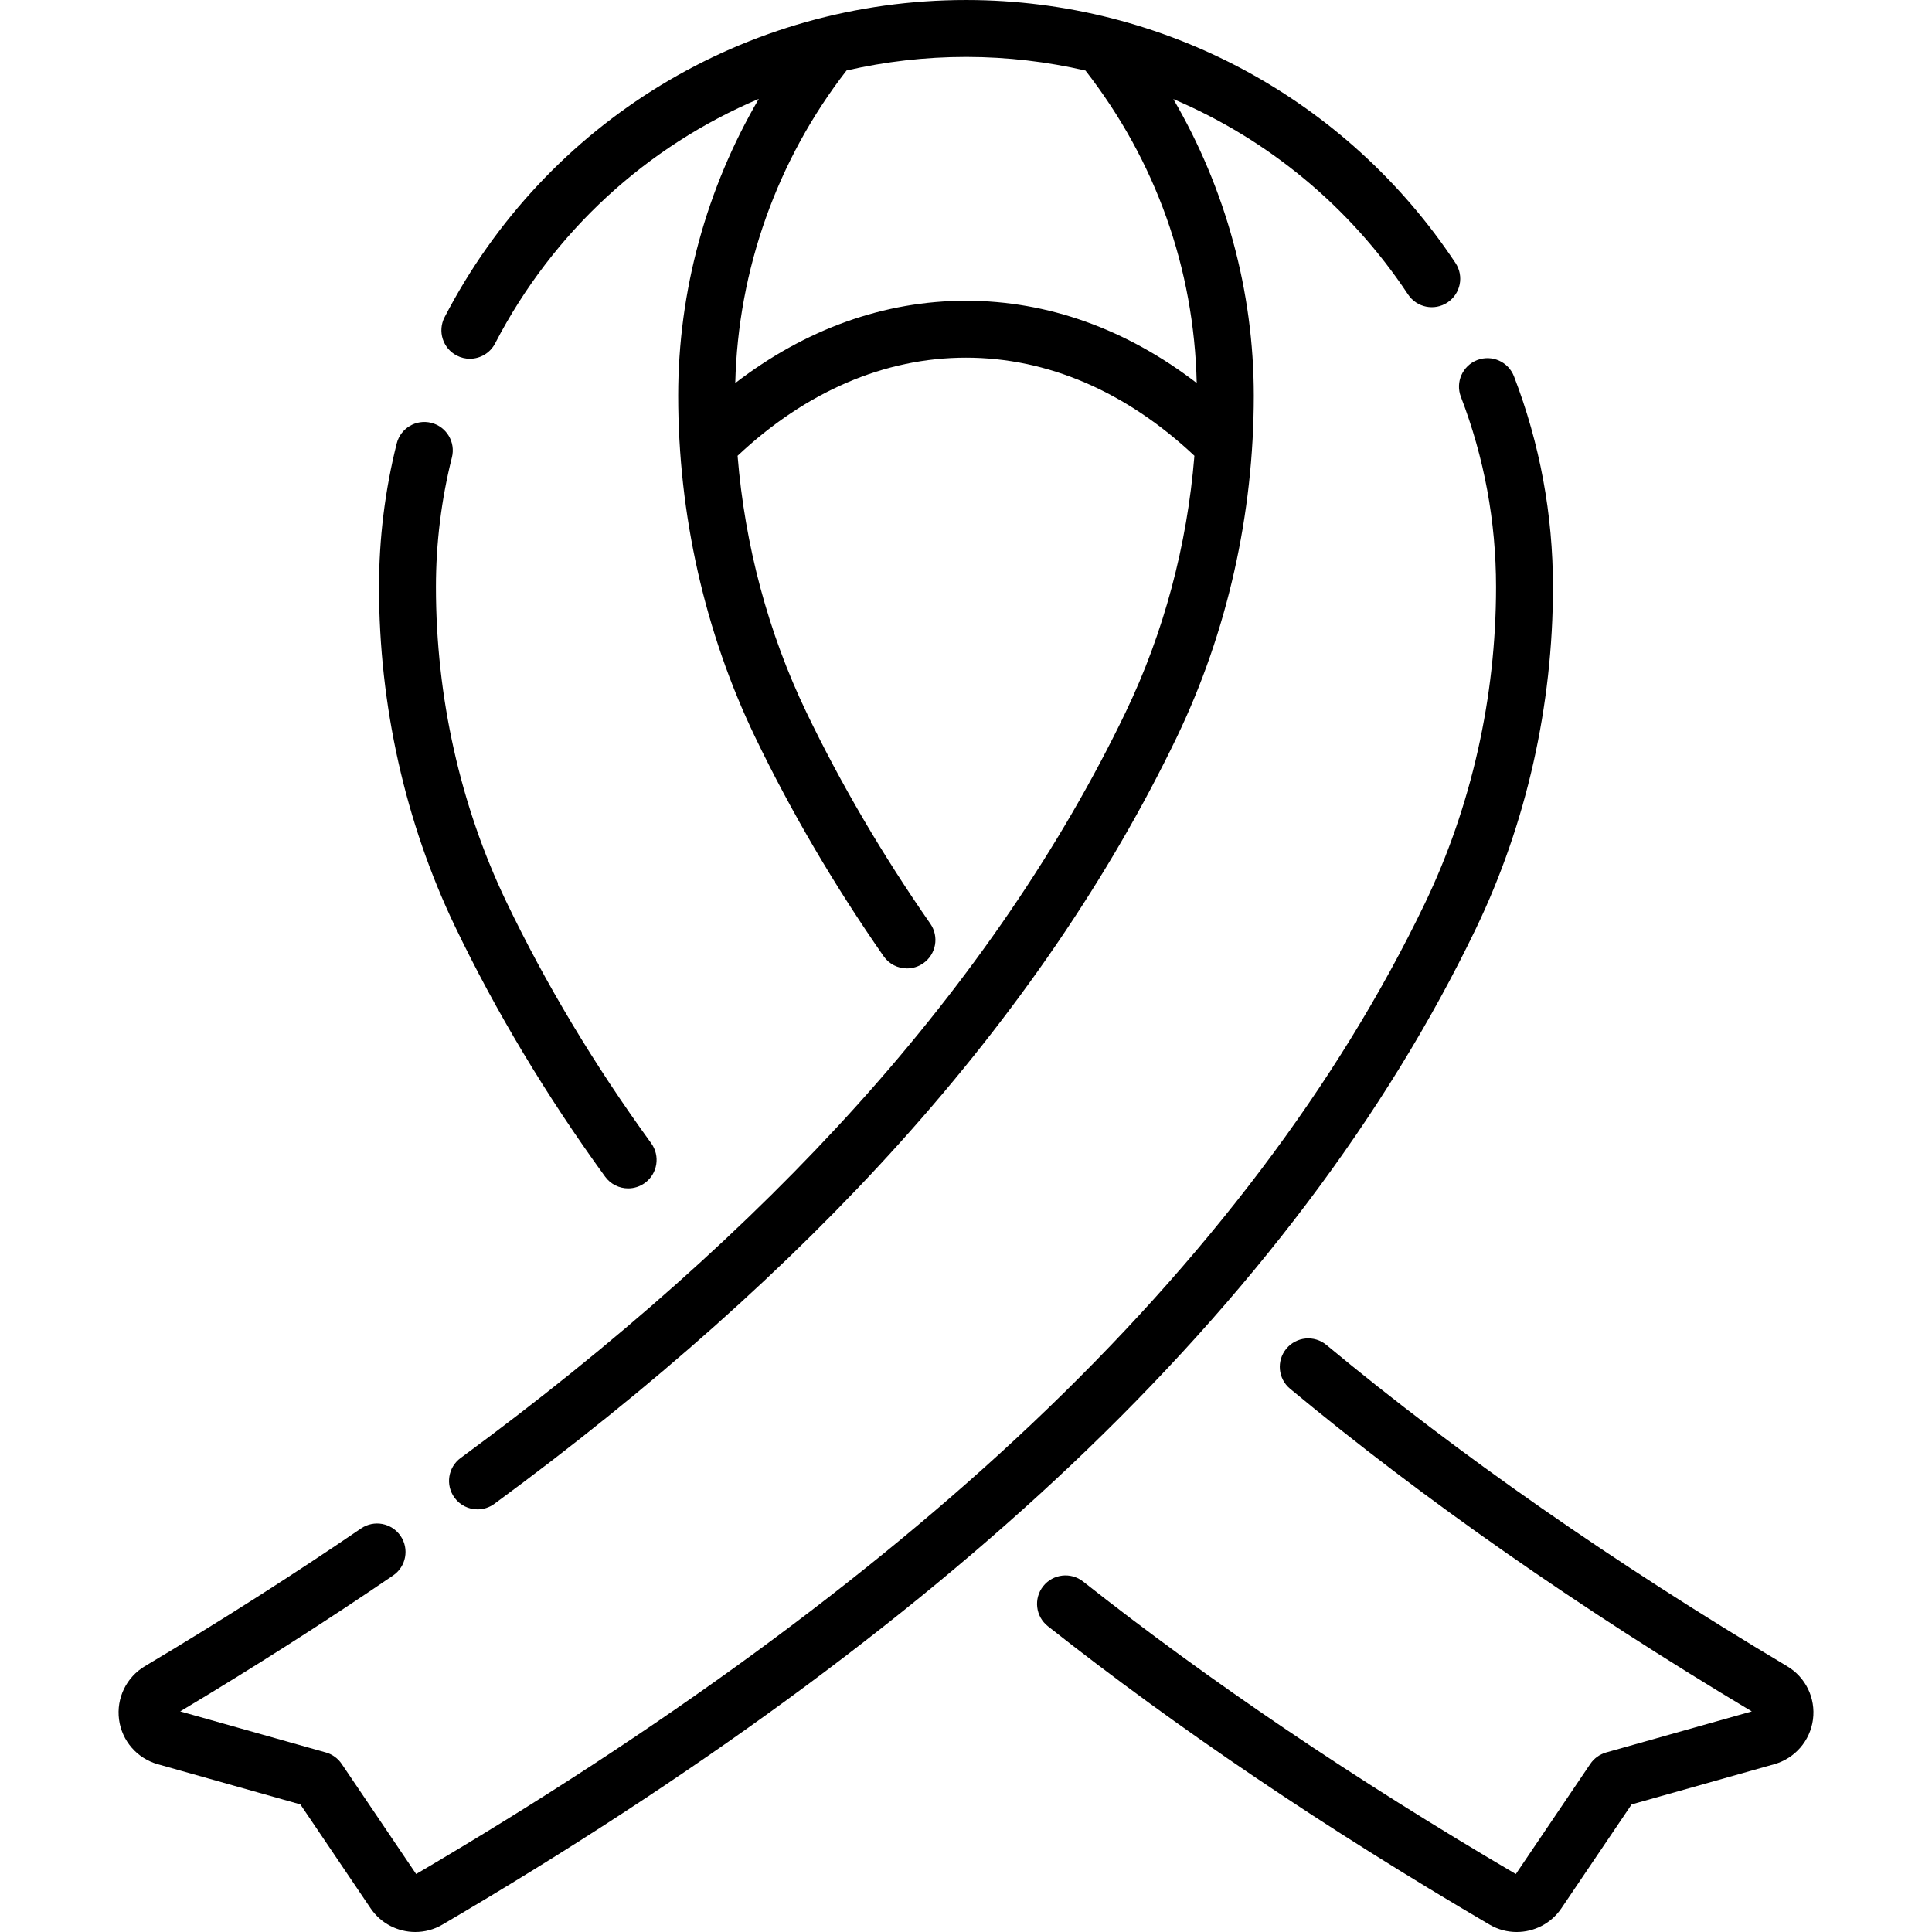 <svg id="Capa_1" enable-background="new 0 0 509.163 509.163" height="512" viewBox="0 0 509.163 509.163" width="512" xmlns="http://www.w3.org/2000/svg"><g><path d="m471.01 439.134c-45.793-27.303-86.651-55.793-121.439-84.681-3.187-2.646-7.916-2.208-10.561.979-2.646 3.187-2.209 7.915.979 10.561 34.962 29.033 75.892 57.636 121.681 85.035l-38.383 10.821c-1.705.481-3.186 1.55-4.178 3.018l-19.623 29.024c-42.468-24.929-80.828-50.861-114.034-77.09-3.249-2.566-7.966-2.014-10.534 1.237-2.567 3.25-2.014 7.967 1.237 10.534 33.922 26.794 73.092 53.258 116.422 78.656 2.234 1.31 4.694 1.935 7.13 1.935 4.569 0 9.051-2.204 11.773-6.232l18.519-27.39 37.589-10.598c5.458-1.538 9.464-6.165 10.208-11.787.741-5.618-1.922-11.121-6.786-14.022z"/><path d="m120.374 93.704c1.104.572 2.283.844 3.445.844 2.712-.001 5.331-1.477 6.665-4.05 15.319-29.55 40.07-51.982 69.491-64.442-13.799 23.584-21.244 50.661-21.244 78.208 0 31.275 7.009 62.385 20.27 89.965 9.398 19.546 20.791 38.983 33.863 57.772 1.458 2.095 3.791 3.218 6.163 3.218 1.479 0 2.972-.437 4.277-1.345 3.4-2.365 4.239-7.039 1.874-10.439-12.618-18.136-23.605-36.878-32.658-55.706-10.049-20.9-16.22-44.007-18.139-67.611 17.999-16.927 38.745-25.857 60.197-25.857 21.451 0 42.198 8.93 60.197 25.857-1.919 23.605-8.089 46.711-18.138 67.612-17.067 35.492-40.823 70.27-70.609 103.366-28.693 31.882-63.895 63.217-104.629 93.136-3.338 2.452-4.057 7.146-1.605 10.484 1.47 2.002 3.745 3.062 6.051 3.062 1.541 0 3.097-.474 4.434-1.456 41.557-30.523 77.522-62.551 106.898-95.19 30.741-34.157 55.293-70.124 72.977-106.902 13.261-27.578 20.271-58.688 20.271-89.965 0-27.518-7.43-54.589-21.21-78.163 24.834 10.549 46.444 28.247 61.864 51.5 2.29 3.454 6.946 4.393 10.396 2.106 3.452-2.29 4.396-6.943 2.106-10.396-28.721-43.312-76.844-69.222-128.713-69.311l-.29-.001c-58.028 0-110.681 32.031-137.411 83.594-1.906 3.677-.471 8.204 3.207 10.11zm134.453-78.703c10.646.018 21.114 1.253 31.244 3.59 18.531 23.809 28.624 52.172 29.313 82.357-18.523-14.237-39.281-21.688-60.806-21.688-21.526 0-42.281 7.454-60.804 21.692.714-29.825 11.047-58.865 29.326-82.379 10.176-2.337 20.708-3.573 31.45-3.573z"/><path d="m159.472 310.096c1.468 2.021 3.755 3.094 6.075 3.094 1.528 0 3.07-.466 4.401-1.433 3.352-2.434 4.095-7.124 1.661-10.476-15.011-20.671-27.861-42.092-38.192-63.668-12.122-25.314-18.529-53.989-18.529-82.923 0-11.541 1.417-23.032 4.212-34.154 1.009-4.018-1.429-8.093-5.446-9.102-4.018-1.009-8.092 1.429-9.102 5.445-3.095 12.316-4.665 25.038-4.665 37.811 0 31.162 6.916 62.077 20 89.401 10.724 22.393 24.042 44.6 39.585 66.005z"/><path d="m388.999 244.655c13.26-27.58 20.27-58.688 20.27-89.965 0-19.106-3.453-37.776-10.265-55.491-1.485-3.866-5.825-5.798-9.691-4.309-3.866 1.486-5.796 5.825-4.309 9.691 6.147 15.99 9.265 32.85 9.265 50.108 0 29.039-6.497 57.901-18.788 83.465-22.879 47.581-57.707 93.688-103.518 137.04-43.265 40.943-97.865 80.876-162.292 118.695l-19.623-29.023c-.993-1.469-2.473-2.538-4.178-3.019l-38.383-10.821c19.591-11.723 38.462-23.77 56.115-35.823 3.42-2.335 4.3-7.002 1.964-10.423-2.337-3.421-7.003-4.302-10.423-1.964-17.889 12.215-37.056 24.428-56.969 36.301-4.878 2.909-7.549 8.425-6.805 14.051.742 5.615 4.746 10.237 10.201 11.775l37.589 10.597 18.517 27.389c2.724 4.029 7.204 6.233 11.775 6.233 2.436 0 4.897-.626 7.131-1.936 65.702-38.513 121.449-79.269 165.692-121.138 47.143-44.611 83.05-92.197 106.725-141.433z"/></g></svg>